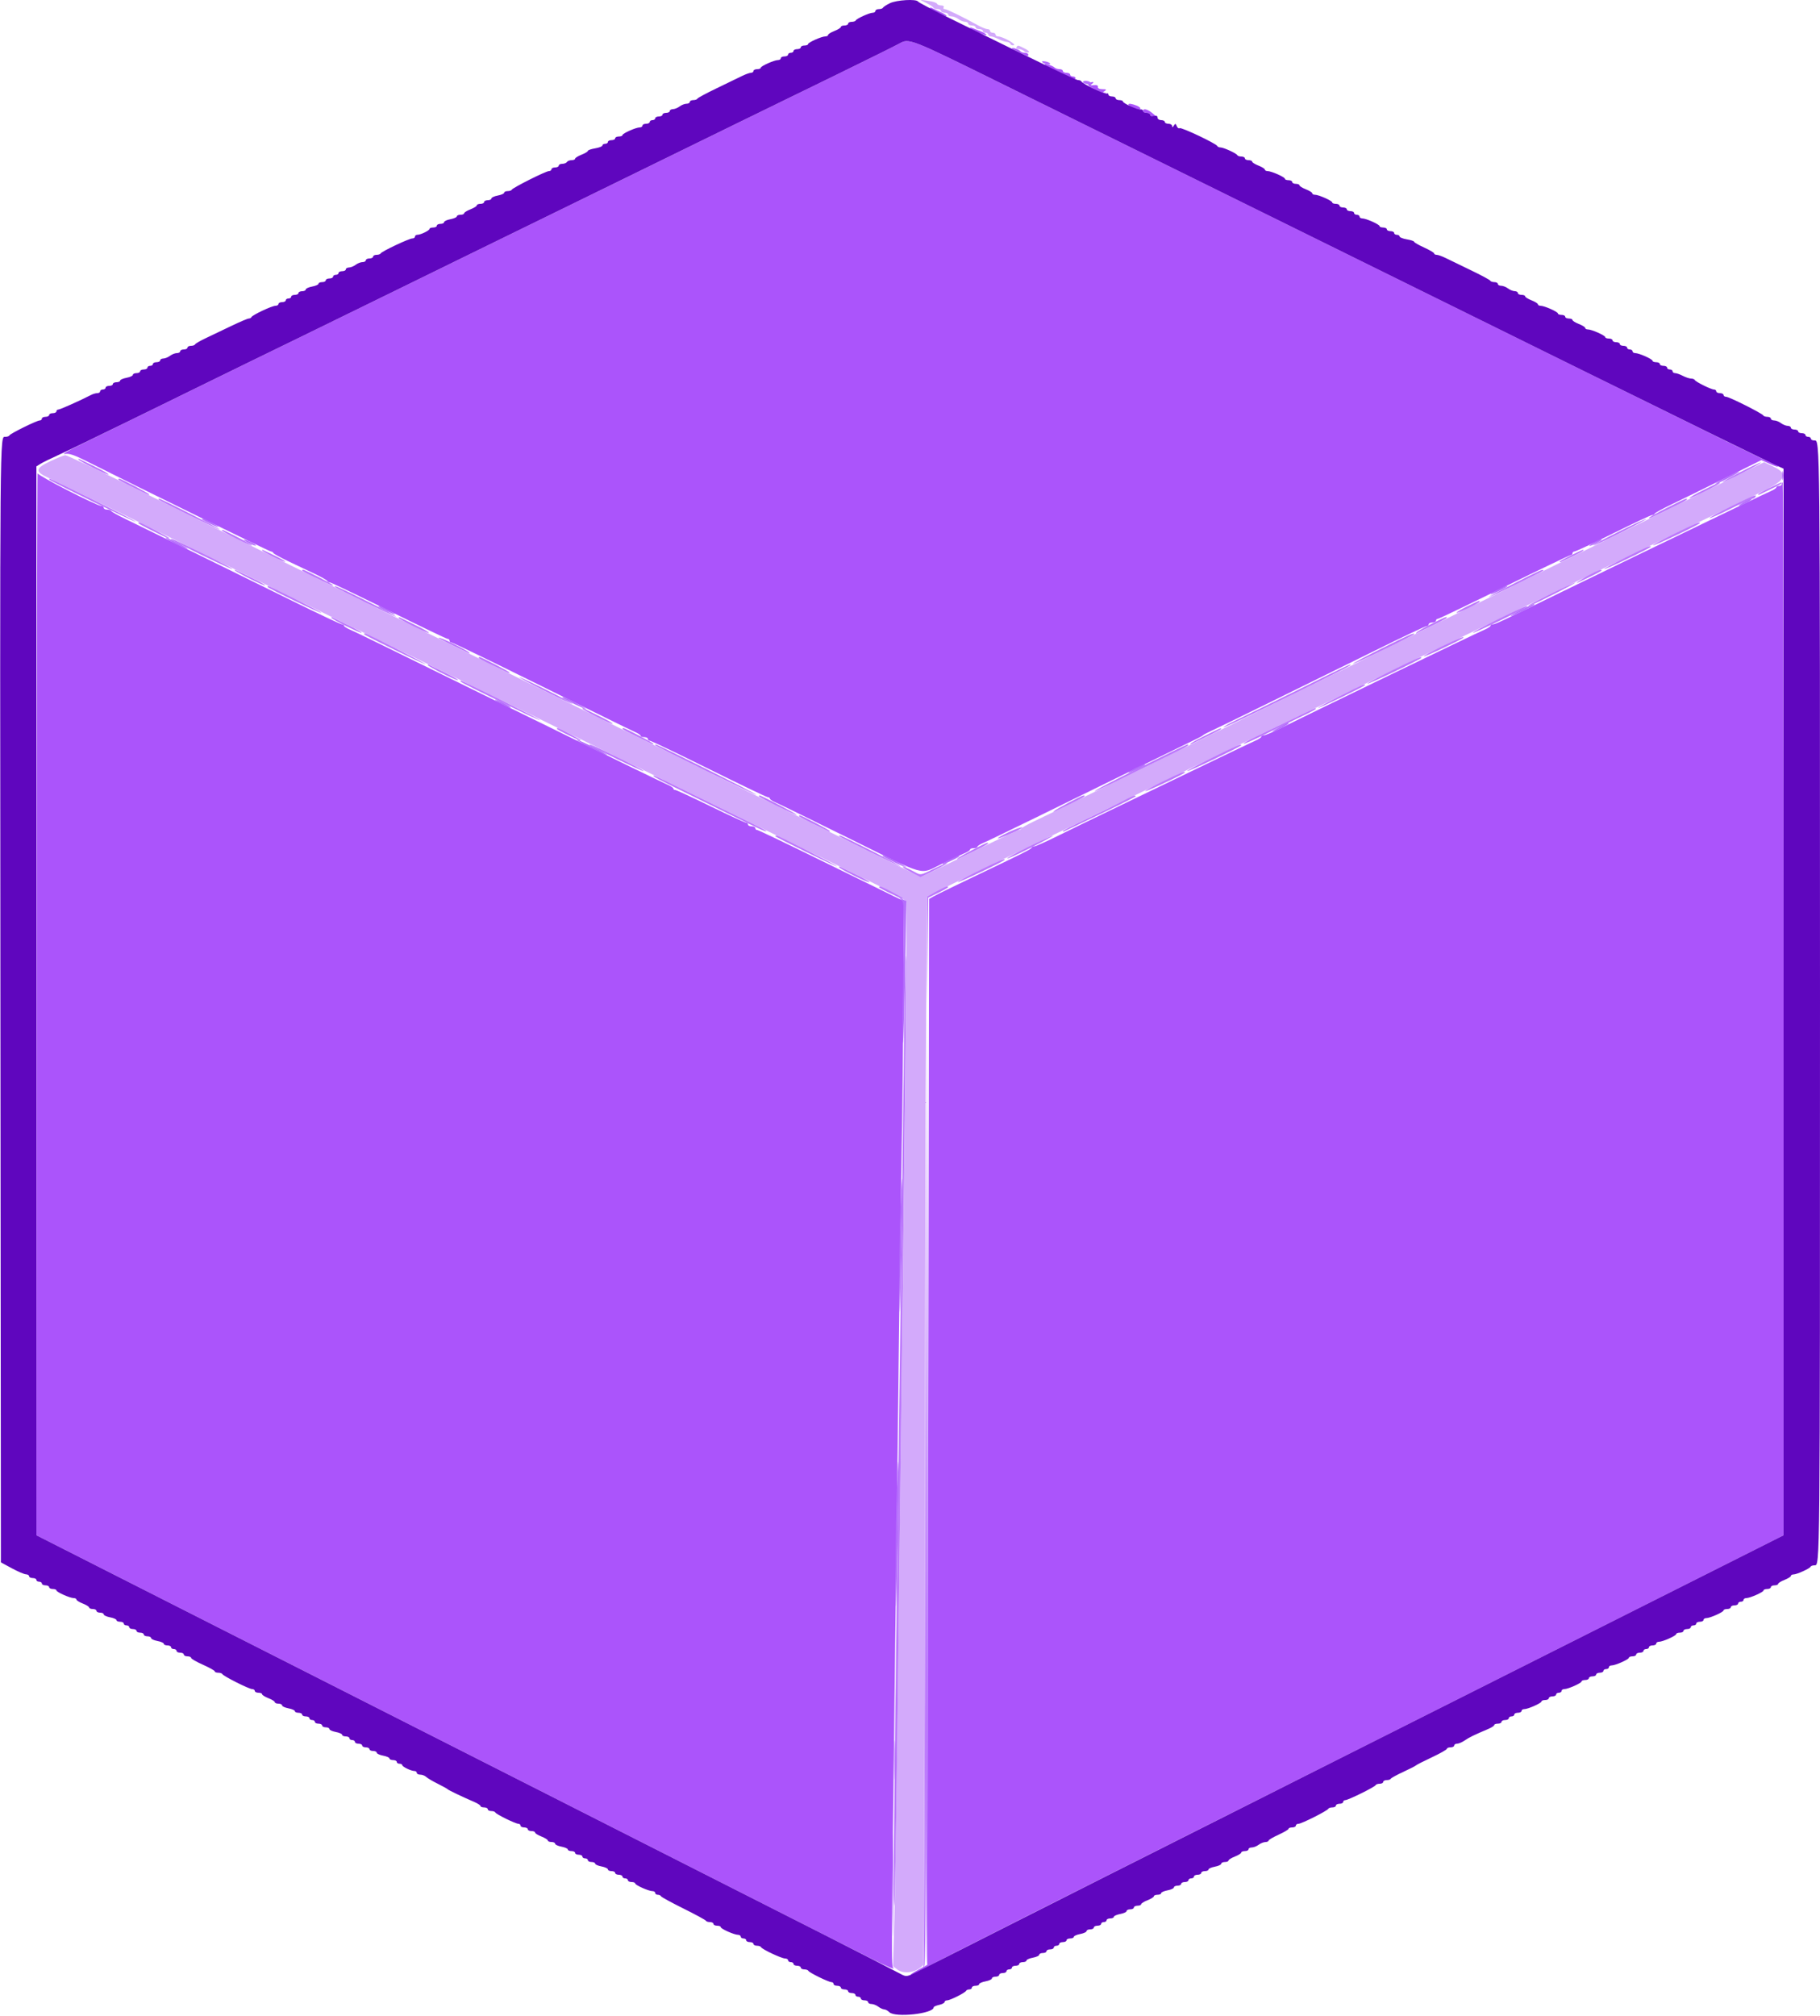 <svg id="svg" version="1.1" xmlns="http://www.w3.org/2000/svg" xmlns:xlink="http://www.w3.org/1999/xlink" width="400" height="442.963" viewBox="0, 0, 400,442.963"><g id="svgg"><path id="path0" d="M204.400 1.758 C 204.400 1.870,205.075 2.271,205.900 2.648 C 206.725 3.026,207.535 3.405,207.700 3.491 C 207.865 3.577,208.000 3.555,208.000 3.442 C 208.000 3.330,207.325 2.929,206.500 2.552 C 205.675 2.174,204.865 1.795,204.700 1.709 C 204.535 1.623,204.400 1.645,204.400 1.758 M213.295 6.207 C 213.786 6.733,216.800 7.983,216.800 7.661 C 216.800 7.496,216.125 7.100,215.300 6.782 C 214.475 6.464,213.620 6.133,213.400 6.047 C 213.180 5.961,213.133 6.033,213.295 6.207 M197.600 9.602 C 196.830 10.033,190.710 13.068,184.000 16.345 C 177.290 19.622,167.930 24.194,163.200 26.504 C 153.300 31.340,139.202 38.244,124.000 45.700 C 118.170 48.560,109.800 52.654,105.400 54.799 C 101.000 56.944,92.000 61.354,85.400 64.599 C 78.800 67.844,70.070 72.115,66.000 74.092 C 58.836 77.570,52.035 80.897,31.000 91.214 C 25.500 93.912,19.200 96.992,17.000 98.059 C 14.800 99.126,13.546 99.895,14.212 99.767 C 15.147 99.588,16.246 99.949,19.012 101.344 C 30.067 106.916,59.232 121.200,59.554 121.200 C 59.763 121.200,59.993 121.344,60.067 121.521 C 60.140 121.697,61.640 122.527,63.400 123.364 C 65.160 124.201,67.770 125.443,69.200 126.123 C 70.630 126.804,71.860 127.504,71.933 127.680 C 72.007 127.856,72.265 128.000,72.508 128.000 C 72.751 128.000,78.578 130.790,85.457 134.200 C 92.336 137.610,98.153 140.400,98.382 140.400 C 98.612 140.400,98.800 140.580,98.800 140.800 C 98.800 141.020,98.998 141.200,99.240 141.200 C 99.482 141.200,108.347 145.494,118.940 150.742 C 129.533 155.990,138.785 160.534,139.500 160.839 C 140.215 161.145,140.800 161.531,140.800 161.698 C 140.800 161.864,141.160 162.000,141.600 162.000 C 142.040 162.000,142.400 162.180,142.400 162.400 C 142.400 162.620,142.605 162.800,142.856 162.800 C 143.106 162.800,148.940 165.590,155.819 169.000 C 162.698 172.410,168.523 175.200,168.763 175.200 C 169.003 175.200,169.200 175.336,169.200 175.502 C 169.200 175.669,169.785 176.056,170.500 176.363 C 171.215 176.670,178.510 180.235,186.711 184.286 C 203.940 192.796,202.038 192.264,206.835 189.926 C 208.906 188.917,211.185 187.847,211.900 187.548 C 212.615 187.249,213.200 186.869,213.200 186.702 C 213.200 186.536,213.560 186.400,214.000 186.400 C 214.440 186.400,214.800 186.264,214.800 186.098 C 214.800 185.931,215.385 185.549,216.100 185.247 C 216.815 184.946,221.990 182.449,227.600 179.699 C 233.210 176.949,243.290 172.008,250.000 168.718 C 256.710 165.429,262.650 162.527,263.200 162.270 C 263.750 162.012,264.290 161.702,264.400 161.580 C 264.510 161.458,265.320 161.030,266.200 160.629 C 268.012 159.803,286.062 150.950,302.234 142.956 C 308.192 140.010,313.277 137.600,313.534 137.600 C 313.790 137.600,314.000 137.420,314.000 137.200 C 314.000 136.980,314.360 136.800,314.800 136.800 C 315.240 136.800,315.600 136.620,315.600 136.400 C 315.600 136.180,315.778 136.000,315.995 136.000 C 316.213 136.000,322.782 132.850,330.594 129.000 C 338.406 125.150,344.979 122.000,345.199 122.000 C 345.420 122.000,345.600 121.820,345.600 121.600 C 345.600 121.380,345.802 121.200,346.049 121.200 C 346.297 121.200,350.127 119.400,354.561 117.200 C 358.995 115.000,362.828 113.200,363.078 113.200 C 363.329 113.200,363.593 113.056,363.667 112.881 C 363.740 112.705,365.420 111.785,367.400 110.835 C 369.380 109.886,374.622 107.311,379.050 105.114 L 387.099 101.118 388.950 101.937 C 389.967 102.387,390.800 102.665,390.800 102.555 C 390.800 102.445,389.945 101.987,388.900 101.537 C 386.947 100.697,379.444 97.018,347.200 81.092 C 316.977 66.165,299.519 57.548,283.800 49.798 C 259.729 37.932,241.839 29.105,220.662 18.646 C 199.765 8.327,199.832 8.353,197.600 9.602 M222.400 10.619 C 222.400 10.698,223.075 11.071,223.900 11.448 C 224.725 11.826,225.535 12.205,225.700 12.291 C 225.865 12.377,226.000 12.257,226.000 12.024 C 226.000 11.791,225.651 11.600,225.224 11.600 C 224.797 11.600,224.349 11.442,224.230 11.248 C 224.014 10.899,222.400 10.344,222.400 10.619 M229.600 14.163 C 229.600 14.282,230.455 14.767,231.500 15.239 C 232.545 15.712,234.075 16.440,234.900 16.857 C 235.725 17.275,236.400 17.433,236.400 17.208 C 236.400 16.984,236.130 16.800,235.800 16.800 C 235.470 16.800,235.200 16.620,235.200 16.400 C 235.200 16.180,234.840 16.000,234.400 16.000 C 233.960 16.000,233.600 15.820,233.600 15.600 C 233.600 15.380,233.276 15.200,232.880 15.200 C 232.484 15.200,231.989 15.040,231.780 14.845 C 231.306 14.402,229.600 13.869,229.600 14.163 M239.264 18.352 C 238.879 18.596,239.325 18.990,240.834 19.742 C 241.993 20.320,243.029 20.704,243.137 20.596 C 243.245 20.488,243.078 20.397,242.767 20.394 C 242.300 20.389,242.306 20.319,242.800 20.000 C 243.268 19.698,243.157 19.611,242.300 19.606 C 241.636 19.602,241.240 19.402,241.300 19.100 C 241.363 18.783,241.033 18.643,240.400 18.718 C 239.609 18.811,239.526 18.750,240.000 18.424 C 240.718 17.931,240.033 17.864,239.264 18.352 M248.000 22.971 C 248.000 23.384,250.414 24.301,250.621 23.967 C 250.746 23.764,250.376 23.419,249.798 23.199 C 248.685 22.776,248.000 22.689,248.000 22.971 M251.200 24.400 C 251.200 24.620,251.560 24.800,252.000 24.800 C 252.440 24.800,252.800 24.980,252.800 25.200 C 252.800 25.420,253.115 25.596,253.500 25.591 C 254.067 25.584,254.010 25.434,253.200 24.800 C 252.112 23.949,251.200 23.766,251.200 24.400 M8.050 220.400 L 8.006 337.400 20.503 343.734 C 76.466 372.097,92.728 380.342,109.000 388.602 C 116.480 392.399,129.080 398.787,137.000 402.799 C 166.241 417.609,185.551 427.400,191.141 430.252 C 194.298 431.862,196.657 432.910,196.383 432.579 C 195.861 431.951,195.852 433.493,196.821 355.400 C 197.029 338.680,197.369 310.870,197.577 293.600 C 197.785 276.330,198.055 257.700,198.175 252.200 C 198.296 246.700,198.464 232.265,198.549 220.123 L 198.702 198.046 196.451 196.962 C 195.213 196.366,188.041 192.846,180.513 189.139 C 172.985 185.433,166.640 182.400,166.413 182.400 C 166.186 182.400,166.000 182.220,166.000 182.000 C 166.000 181.780,165.640 181.600,165.200 181.600 C 164.760 181.600,164.400 181.420,164.400 181.200 C 164.400 180.980,164.211 180.800,163.981 180.800 C 163.750 180.800,160.239 179.180,156.178 177.200 C 152.117 175.220,148.616 173.600,148.398 173.600 C 148.179 173.600,148.000 173.464,148.000 173.298 C 148.000 173.131,147.415 172.744,146.700 172.437 C 145.391 171.875,134.185 166.408,112.400 155.706 C 82.834 141.180,78.119 138.876,76.900 138.357 C 76.185 138.053,75.600 137.669,75.600 137.502 C 75.600 137.336,75.387 137.200,75.127 137.200 C 74.867 137.200,69.962 134.881,64.227 132.047 C 51.915 125.963,32.330 116.351,27.800 114.169 C 26.040 113.321,24.540 112.486,24.467 112.314 C 24.393 112.141,23.988 112.000,23.567 112.000 C 23.145 112.000,22.800 111.820,22.800 111.600 C 22.800 111.380,22.580 111.200,22.311 111.200 C 21.328 111.200,8.416 104.588,8.257 104.003 C 8.167 103.671,8.073 156.050,8.050 220.400 M391.600 106.400 C 391.600 106.620,391.330 106.800,391.000 106.800 C 390.670 106.800,390.400 106.936,390.400 107.102 C 390.400 107.269,389.815 107.660,389.100 107.971 C 387.882 108.502,380.679 111.956,368.600 117.801 C 365.740 119.185,360.880 121.529,357.800 123.009 C 354.720 124.490,348.240 127.635,343.400 130.000 C 329.449 136.815,328.631 137.200,328.101 137.200 C 327.826 137.200,327.600 137.336,327.600 137.502 C 327.600 137.669,327.015 138.058,326.300 138.368 C 323.777 139.463,288.860 156.334,281.876 159.834 C 279.938 160.805,278.093 161.600,277.776 161.600 C 277.459 161.600,277.200 161.736,277.200 161.902 C 277.200 162.069,276.615 162.460,275.900 162.772 C 275.185 163.084,271.090 165.034,266.800 167.106 C 258.626 171.054,254.381 173.099,243.800 178.192 C 240.280 179.886,235.240 182.337,232.600 183.640 C 229.960 184.942,227.590 186.006,227.333 186.004 C 227.077 186.002,226.807 186.136,226.733 186.302 C 226.586 186.636,224.913 187.474,213.800 192.779 C 209.620 194.775,205.750 196.665,205.200 196.979 L 204.200 197.550 204.000 314.673 L 203.800 431.797 201.800 432.889 C 200.700 433.490,199.962 433.986,200.159 433.991 C 200.357 433.996,201.977 433.211,203.759 432.248 C 207.418 430.269,231.417 418.153,295.400 385.982 C 319.600 373.814,351.233 357.906,365.695 350.629 L 391.989 337.400 391.995 221.700 C 391.998 158.065,391.910 106.000,391.800 106.000 C 391.690 106.000,391.600 106.180,391.600 106.400 " stroke="none" fill="#ab54fb" fill-rule="evenodd"></path><path id="path1" d="M195.600 0.697 C 194.830 1.070,194.140 1.516,194.067 1.688 C 193.993 1.859,193.588 2.000,193.167 2.000 C 192.745 2.000,192.400 2.180,192.400 2.400 C 192.400 2.620,192.136 2.800,191.814 2.800 C 191.090 2.800,188.249 4.089,188.067 4.500 C 187.993 4.665,187.588 4.800,187.167 4.800 C 186.745 4.800,186.400 4.980,186.400 5.200 C 186.400 5.420,186.040 5.600,185.600 5.600 C 185.160 5.600,184.800 5.746,184.800 5.925 C 184.800 6.104,184.170 6.498,183.400 6.800 C 182.630 7.102,182.000 7.496,182.000 7.675 C 182.000 7.854,181.731 8.000,181.403 8.000 C 180.569 8.000,177.600 9.323,177.600 9.694 C 177.600 9.862,177.240 10.000,176.800 10.000 C 176.360 10.000,176.000 10.180,176.000 10.400 C 176.000 10.620,175.640 10.800,175.200 10.800 C 174.760 10.800,174.400 10.980,174.400 11.200 C 174.400 11.420,174.130 11.600,173.800 11.600 C 173.470 11.600,173.200 11.780,173.200 12.000 C 173.200 12.220,172.840 12.400,172.400 12.400 C 171.960 12.400,171.600 12.580,171.600 12.800 C 171.600 13.020,171.331 13.200,171.003 13.200 C 170.169 13.200,167.200 14.523,167.200 14.894 C 167.200 15.062,166.840 15.200,166.400 15.200 C 165.960 15.200,165.600 15.380,165.600 15.600 C 165.600 15.820,165.347 16.000,165.038 16.000 C 164.729 16.000,163.784 16.345,162.938 16.766 C 162.092 17.187,159.600 18.396,157.400 19.453 C 155.200 20.509,153.340 21.515,153.267 21.687 C 153.193 21.859,152.788 22.000,152.367 22.000 C 151.945 22.000,151.600 22.180,151.600 22.400 C 151.600 22.620,151.274 22.800,150.876 22.800 C 150.479 22.800,149.804 23.064,149.376 23.387 C 148.949 23.710,148.285 23.980,147.900 23.987 C 147.515 23.994,147.200 24.180,147.200 24.400 C 147.200 24.620,146.840 24.800,146.400 24.800 C 145.960 24.800,145.600 24.980,145.600 25.200 C 145.600 25.420,145.240 25.600,144.800 25.600 C 144.360 25.600,144.000 25.780,144.000 26.000 C 144.000 26.220,143.730 26.400,143.400 26.400 C 143.070 26.400,142.800 26.580,142.800 26.800 C 142.800 27.020,142.440 27.200,142.000 27.200 C 141.560 27.200,141.200 27.380,141.200 27.600 C 141.200 27.820,140.931 28.000,140.603 28.000 C 139.769 28.000,136.800 29.323,136.800 29.694 C 136.800 29.862,136.440 30.000,136.000 30.000 C 135.560 30.000,135.200 30.180,135.200 30.400 C 135.200 30.620,134.840 30.800,134.400 30.800 C 133.960 30.800,133.600 30.980,133.600 31.200 C 133.600 31.420,133.330 31.600,133.000 31.600 C 132.670 31.600,132.400 31.764,132.400 31.965 C 132.400 32.166,131.680 32.451,130.800 32.600 C 129.920 32.749,129.200 33.001,129.200 33.161 C 129.200 33.320,128.570 33.698,127.800 34.000 C 127.030 34.302,126.400 34.696,126.400 34.875 C 126.400 35.054,126.051 35.200,125.624 35.200 C 125.197 35.200,124.736 35.380,124.600 35.600 C 124.464 35.820,124.003 36.000,123.576 36.000 C 123.149 36.000,122.800 36.180,122.800 36.400 C 122.800 36.620,122.440 36.800,122.000 36.800 C 121.560 36.800,121.200 36.980,121.200 37.200 C 121.200 37.420,120.945 37.600,120.634 37.600 C 119.963 37.600,112.660 41.266,112.467 41.700 C 112.393 41.865,111.988 42.000,111.567 42.000 C 111.145 42.000,110.800 42.160,110.800 42.355 C 110.800 42.551,110.170 42.829,109.400 42.974 C 108.630 43.118,108.000 43.408,108.000 43.618 C 108.000 43.828,107.640 44.000,107.200 44.000 C 106.760 44.000,106.400 44.180,106.400 44.400 C 106.400 44.620,106.040 44.800,105.600 44.800 C 105.160 44.800,104.800 44.946,104.800 45.125 C 104.800 45.304,104.170 45.698,103.400 46.000 C 102.630 46.302,102.000 46.696,102.000 46.875 C 102.000 47.054,101.640 47.200,101.200 47.200 C 100.760 47.200,100.400 47.360,100.400 47.555 C 100.400 47.751,99.770 48.029,99.000 48.174 C 98.230 48.318,97.600 48.608,97.600 48.818 C 97.600 49.028,97.240 49.200,96.800 49.200 C 96.360 49.200,96.000 49.380,96.000 49.600 C 96.000 49.820,95.640 50.000,95.200 50.000 C 94.760 50.000,94.399 50.135,94.397 50.300 C 94.393 50.659,92.456 51.600,91.720 51.600 C 91.434 51.600,91.200 51.780,91.200 52.000 C 91.200 52.220,90.940 52.400,90.621 52.400 C 89.906 52.400,83.850 55.266,83.667 55.691 C 83.593 55.861,83.188 56.000,82.767 56.000 C 82.345 56.000,82.000 56.180,82.000 56.400 C 82.000 56.620,81.640 56.800,81.200 56.800 C 80.760 56.800,80.400 56.980,80.400 57.200 C 80.400 57.420,80.074 57.600,79.676 57.600 C 79.279 57.600,78.604 57.864,78.176 58.187 C 77.749 58.510,77.085 58.780,76.700 58.787 C 76.315 58.794,76.000 58.980,76.000 59.200 C 76.000 59.420,75.640 59.600,75.200 59.600 C 74.760 59.600,74.400 59.780,74.400 60.000 C 74.400 60.220,74.130 60.400,73.800 60.400 C 73.470 60.400,73.200 60.580,73.200 60.800 C 73.200 61.020,72.840 61.200,72.400 61.200 C 71.960 61.200,71.600 61.380,71.600 61.600 C 71.600 61.820,71.240 62.000,70.800 62.000 C 70.360 62.000,70.000 62.160,70.000 62.355 C 70.000 62.551,69.370 62.829,68.600 62.974 C 67.830 63.118,67.200 63.408,67.200 63.618 C 67.200 63.828,66.840 64.000,66.400 64.000 C 65.960 64.000,65.600 64.180,65.600 64.400 C 65.600 64.620,65.240 64.800,64.800 64.800 C 64.360 64.800,64.000 64.980,64.000 65.200 C 64.000 65.420,63.730 65.600,63.400 65.600 C 63.070 65.600,62.800 65.780,62.800 66.000 C 62.800 66.220,62.440 66.400,62.000 66.400 C 61.560 66.400,61.200 66.580,61.200 66.800 C 61.200 67.020,60.903 67.200,60.540 67.200 C 59.763 67.200,55.461 69.228,55.267 69.685 C 55.193 69.858,54.930 70.000,54.681 70.000 C 54.432 70.000,52.692 70.740,50.814 71.644 C 48.936 72.548,46.410 73.756,45.200 74.329 C 43.990 74.902,42.940 75.512,42.867 75.685 C 42.793 75.858,42.388 76.000,41.967 76.000 C 41.545 76.000,41.200 76.180,41.200 76.400 C 41.200 76.620,40.840 76.800,40.400 76.800 C 39.960 76.800,39.600 76.980,39.600 77.200 C 39.600 77.420,39.274 77.600,38.876 77.600 C 38.479 77.600,37.804 77.864,37.376 78.187 C 36.949 78.510,36.285 78.780,35.900 78.787 C 35.515 78.794,35.200 78.980,35.200 79.200 C 35.200 79.420,34.840 79.600,34.400 79.600 C 33.960 79.600,33.600 79.780,33.600 80.000 C 33.600 80.220,33.330 80.400,33.000 80.400 C 32.670 80.400,32.400 80.580,32.400 80.800 C 32.400 81.020,32.040 81.200,31.600 81.200 C 31.160 81.200,30.800 81.380,30.800 81.600 C 30.800 81.820,30.440 82.000,30.000 82.000 C 29.560 82.000,29.200 82.172,29.200 82.382 C 29.200 82.592,28.570 82.882,27.800 83.026 C 27.030 83.171,26.400 83.449,26.400 83.645 C 26.400 83.840,26.040 84.000,25.600 84.000 C 25.160 84.000,24.800 84.180,24.800 84.400 C 24.800 84.620,24.440 84.800,24.000 84.800 C 23.560 84.800,23.200 84.980,23.200 85.200 C 23.200 85.420,22.930 85.600,22.600 85.600 C 22.270 85.600,22.000 85.780,22.000 86.000 C 22.000 86.220,21.728 86.400,21.395 86.400 C 21.062 86.400,20.477 86.561,20.095 86.758 C 17.642 88.021,13.217 90.000,12.844 90.000 C 12.600 90.000,12.400 90.180,12.400 90.400 C 12.400 90.620,12.040 90.800,11.600 90.800 C 11.160 90.800,10.800 90.980,10.800 91.200 C 10.800 91.420,10.440 91.600,10.000 91.600 C 9.560 91.600,9.200 91.780,9.200 92.000 C 9.200 92.220,8.988 92.400,8.730 92.400 C 8.096 92.400,2.235 95.291,2.067 95.686 C 1.993 95.859,1.592 96.000,1.174 96.000 C -0.051 96.000,-0.023 92.717,0.091 220.575 L 0.200 343.350 2.600 344.649 C 3.920 345.364,5.315 345.960,5.700 345.974 C 6.085 345.988,6.400 346.180,6.400 346.400 C 6.400 346.620,6.760 346.800,7.200 346.800 C 7.640 346.800,8.000 346.980,8.000 347.200 C 8.000 347.420,8.270 347.600,8.600 347.600 C 8.930 347.600,9.200 347.780,9.200 348.000 C 9.200 348.220,9.560 348.400,10.000 348.400 C 10.440 348.400,10.800 348.580,10.800 348.800 C 10.800 349.020,11.160 349.200,11.600 349.200 C 12.040 349.200,12.400 349.338,12.400 349.506 C 12.400 349.877,15.369 351.200,16.203 351.200 C 16.531 351.200,16.800 351.346,16.800 351.525 C 16.800 351.704,17.430 352.098,18.200 352.400 C 18.970 352.702,19.600 353.096,19.600 353.275 C 19.600 353.454,19.960 353.600,20.400 353.600 C 20.840 353.600,21.200 353.780,21.200 354.000 C 21.200 354.220,21.560 354.400,22.000 354.400 C 22.440 354.400,22.800 354.572,22.800 354.782 C 22.800 354.992,23.430 355.282,24.200 355.426 C 24.970 355.571,25.600 355.849,25.600 356.045 C 25.600 356.240,25.960 356.400,26.400 356.400 C 26.840 356.400,27.200 356.580,27.200 356.800 C 27.200 357.020,27.470 357.200,27.800 357.200 C 28.130 357.200,28.400 357.380,28.400 357.600 C 28.400 357.820,28.760 358.000,29.200 358.000 C 29.640 358.000,30.000 358.180,30.000 358.400 C 30.000 358.620,30.360 358.800,30.800 358.800 C 31.240 358.800,31.600 358.980,31.600 359.200 C 31.600 359.420,31.960 359.600,32.400 359.600 C 32.840 359.600,33.200 359.772,33.200 359.982 C 33.200 360.192,33.830 360.482,34.600 360.626 C 35.370 360.771,36.000 361.049,36.000 361.245 C 36.000 361.440,36.360 361.600,36.800 361.600 C 37.240 361.600,37.600 361.780,37.600 362.000 C 37.600 362.220,37.870 362.400,38.200 362.400 C 38.530 362.400,38.800 362.580,38.800 362.800 C 38.800 363.020,39.160 363.200,39.600 363.200 C 40.040 363.200,40.400 363.380,40.400 363.600 C 40.400 363.820,40.760 364.000,41.200 364.000 C 41.640 364.000,42.000 364.154,42.000 364.343 C 42.000 364.531,43.170 365.206,44.599 365.843 C 46.029 366.479,47.199 367.135,47.199 367.300 C 47.200 367.465,47.545 367.600,47.967 367.600 C 48.388 367.600,48.793 367.735,48.867 367.900 C 49.063 368.341,54.740 371.200,55.420 371.200 C 55.739 371.200,56.000 371.380,56.000 371.600 C 56.000 371.820,56.360 372.000,56.800 372.000 C 57.240 372.000,57.600 372.146,57.600 372.325 C 57.600 372.504,58.230 372.898,59.000 373.200 C 59.770 373.502,60.400 373.896,60.400 374.075 C 60.400 374.254,60.760 374.400,61.200 374.400 C 61.640 374.400,62.000 374.572,62.000 374.782 C 62.000 374.992,62.630 375.282,63.400 375.426 C 64.170 375.571,64.800 375.849,64.800 376.045 C 64.800 376.240,65.160 376.400,65.600 376.400 C 66.040 376.400,66.400 376.580,66.400 376.800 C 66.400 377.020,66.760 377.200,67.200 377.200 C 67.640 377.200,68.000 377.380,68.000 377.600 C 68.000 377.820,68.270 378.000,68.600 378.000 C 68.930 378.000,69.200 378.180,69.200 378.400 C 69.200 378.620,69.560 378.800,70.000 378.800 C 70.440 378.800,70.800 378.980,70.800 379.200 C 70.800 379.420,71.160 379.600,71.600 379.600 C 72.040 379.600,72.400 379.772,72.400 379.982 C 72.400 380.192,73.030 380.482,73.800 380.626 C 74.570 380.771,75.200 381.049,75.200 381.245 C 75.200 381.440,75.560 381.600,76.000 381.600 C 76.440 381.600,76.800 381.780,76.800 382.000 C 76.800 382.220,77.070 382.400,77.400 382.400 C 77.730 382.400,78.000 382.580,78.000 382.800 C 78.000 383.020,78.360 383.200,78.800 383.200 C 79.240 383.200,79.600 383.380,79.600 383.600 C 79.600 383.820,79.960 384.000,80.400 384.000 C 80.840 384.000,81.200 384.180,81.200 384.400 C 81.200 384.620,81.560 384.800,82.000 384.800 C 82.440 384.800,82.800 384.972,82.800 385.182 C 82.800 385.392,83.430 385.682,84.200 385.826 C 84.970 385.971,85.600 386.249,85.600 386.445 C 85.600 386.640,85.960 386.800,86.400 386.800 C 86.840 386.800,87.200 386.980,87.200 387.200 C 87.200 387.420,87.470 387.600,87.800 387.600 C 88.130 387.600,88.401 387.735,88.403 387.900 C 88.407 388.259,90.344 389.200,91.080 389.200 C 91.366 389.200,91.600 389.380,91.600 389.600 C 91.600 389.820,91.947 390.000,92.371 390.000 C 92.796 390.000,93.381 390.226,93.671 390.502 C 93.962 390.779,95.100 391.451,96.200 391.997 C 97.300 392.543,98.290 393.091,98.400 393.215 C 98.591 393.430,101.520 394.828,104.300 396.032 C 105.015 396.342,105.600 396.731,105.600 396.898 C 105.600 397.064,105.960 397.200,106.400 397.200 C 106.840 397.200,107.200 397.380,107.200 397.600 C 107.200 397.820,107.545 398.000,107.967 398.000 C 108.388 398.000,108.793 398.142,108.867 398.315 C 109.032 398.705,113.309 400.800,113.940 400.800 C 114.193 400.800,114.400 400.980,114.400 401.200 C 114.400 401.420,114.760 401.600,115.200 401.600 C 115.640 401.600,116.000 401.780,116.000 402.000 C 116.000 402.220,116.360 402.400,116.800 402.400 C 117.240 402.400,117.600 402.546,117.600 402.725 C 117.600 402.904,118.230 403.298,119.000 403.600 C 119.770 403.902,120.400 404.296,120.400 404.475 C 120.400 404.654,120.760 404.800,121.200 404.800 C 121.640 404.800,122.000 404.972,122.000 405.182 C 122.000 405.392,122.630 405.682,123.400 405.826 C 124.170 405.971,124.800 406.249,124.800 406.445 C 124.800 406.640,125.160 406.800,125.600 406.800 C 126.040 406.800,126.400 406.980,126.400 407.200 C 126.400 407.420,126.760 407.600,127.200 407.600 C 127.640 407.600,128.000 407.780,128.000 408.000 C 128.000 408.220,128.270 408.400,128.600 408.400 C 128.930 408.400,129.200 408.580,129.200 408.800 C 129.200 409.020,129.560 409.200,130.000 409.200 C 130.440 409.200,130.800 409.360,130.800 409.555 C 130.800 409.751,131.430 410.029,132.200 410.174 C 132.970 410.318,133.600 410.608,133.600 410.818 C 133.600 411.028,133.960 411.200,134.400 411.200 C 134.840 411.200,135.200 411.380,135.200 411.600 C 135.200 411.820,135.560 412.000,136.000 412.000 C 136.440 412.000,136.800 412.180,136.800 412.400 C 136.800 412.620,137.070 412.800,137.400 412.800 C 137.730 412.800,138.000 412.980,138.000 413.200 C 138.000 413.420,138.360 413.600,138.800 413.600 C 139.240 413.600,139.600 413.738,139.600 413.906 C 139.600 414.277,142.569 415.600,143.403 415.600 C 143.731 415.600,144.000 415.780,144.000 416.000 C 144.000 416.220,144.255 416.400,144.567 416.400 C 144.878 416.400,145.193 416.544,145.267 416.719 C 145.340 416.895,147.560 418.110,150.200 419.419 C 152.840 420.729,155.060 421.935,155.133 422.100 C 155.207 422.265,155.612 422.400,156.033 422.400 C 156.455 422.400,156.800 422.580,156.800 422.800 C 156.800 423.020,157.160 423.200,157.600 423.200 C 158.040 423.200,158.400 423.338,158.400 423.506 C 158.400 423.877,161.369 425.200,162.203 425.200 C 162.531 425.200,162.800 425.380,162.800 425.600 C 162.800 425.820,163.070 426.000,163.400 426.000 C 163.730 426.000,164.000 426.180,164.000 426.400 C 164.000 426.620,164.360 426.800,164.800 426.800 C 165.240 426.800,165.600 426.980,165.600 427.200 C 165.600 427.420,165.945 427.600,166.367 427.600 C 166.788 427.600,167.193 427.742,167.267 427.915 C 167.461 428.372,171.763 430.400,172.540 430.400 C 172.903 430.400,173.200 430.580,173.200 430.800 C 173.200 431.020,173.470 431.200,173.800 431.200 C 174.130 431.200,174.400 431.380,174.400 431.600 C 174.400 431.820,174.760 432.000,175.200 432.000 C 175.640 432.000,176.000 432.180,176.000 432.400 C 176.000 432.620,176.345 432.800,176.767 432.800 C 177.188 432.800,177.593 432.942,177.667 433.115 C 177.832 433.505,182.109 435.600,182.740 435.600 C 182.993 435.600,183.200 435.780,183.200 436.000 C 183.200 436.220,183.560 436.400,184.000 436.400 C 184.440 436.400,184.800 436.580,184.800 436.800 C 184.800 437.020,185.160 437.200,185.600 437.200 C 186.040 437.200,186.400 437.380,186.400 437.600 C 186.400 437.820,186.760 438.000,187.200 438.000 C 187.640 438.000,188.000 438.180,188.000 438.400 C 188.000 438.620,188.270 438.800,188.600 438.800 C 188.930 438.800,189.200 438.980,189.200 439.200 C 189.200 439.420,189.560 439.600,190.000 439.600 C 190.440 439.600,190.800 439.780,190.800 440.000 C 190.800 440.220,191.126 440.400,191.524 440.400 C 191.921 440.400,192.596 440.664,193.024 440.987 C 193.451 441.310,194.038 441.580,194.329 441.587 C 194.619 441.594,195.127 441.870,195.457 442.200 C 196.716 443.459,205.200 442.534,205.200 441.137 C 205.200 440.987,205.740 440.745,206.400 440.600 C 207.060 440.455,207.600 440.171,207.600 439.968 C 207.600 439.766,207.853 439.600,208.162 439.600 C 208.828 439.600,212.141 437.932,212.333 437.500 C 212.407 437.335,212.722 437.200,213.033 437.200 C 213.345 437.200,213.600 437.020,213.600 436.800 C 213.600 436.580,213.960 436.400,214.400 436.400 C 214.840 436.400,215.200 436.240,215.200 436.045 C 215.200 435.849,215.830 435.571,216.600 435.426 C 217.370 435.282,218.000 434.992,218.000 434.782 C 218.000 434.572,218.360 434.400,218.800 434.400 C 219.240 434.400,219.600 434.220,219.600 434.000 C 219.600 433.780,219.960 433.600,220.400 433.600 C 220.840 433.600,221.200 433.420,221.200 433.200 C 221.200 432.980,221.470 432.800,221.800 432.800 C 222.130 432.800,222.400 432.620,222.400 432.400 C 222.400 432.180,222.760 432.000,223.200 432.000 C 223.640 432.000,224.000 431.820,224.000 431.600 C 224.000 431.380,224.360 431.200,224.800 431.200 C 225.240 431.200,225.600 431.040,225.600 430.845 C 225.600 430.649,226.230 430.371,227.000 430.226 C 227.770 430.082,228.400 429.792,228.400 429.582 C 228.400 429.372,228.760 429.200,229.200 429.200 C 229.640 429.200,230.000 429.020,230.000 428.800 C 230.000 428.580,230.360 428.400,230.800 428.400 C 231.240 428.400,231.600 428.220,231.600 428.000 C 231.600 427.780,231.870 427.600,232.200 427.600 C 232.530 427.600,232.800 427.420,232.800 427.200 C 232.800 426.980,233.160 426.800,233.600 426.800 C 234.040 426.800,234.400 426.620,234.400 426.400 C 234.400 426.180,234.760 426.000,235.200 426.000 C 235.640 426.000,236.000 425.840,236.000 425.645 C 236.000 425.449,236.630 425.171,237.400 425.026 C 238.170 424.882,238.800 424.592,238.800 424.382 C 238.800 424.172,239.160 424.000,239.600 424.000 C 240.040 424.000,240.400 423.820,240.400 423.600 C 240.400 423.380,240.760 423.200,241.200 423.200 C 241.640 423.200,242.000 423.020,242.000 422.800 C 242.000 422.580,242.270 422.400,242.600 422.400 C 242.930 422.400,243.200 422.220,243.200 422.000 C 243.200 421.780,243.560 421.600,244.000 421.600 C 244.440 421.600,244.800 421.440,244.800 421.245 C 244.800 421.049,245.430 420.771,246.200 420.626 C 246.970 420.482,247.600 420.192,247.600 419.982 C 247.600 419.772,247.960 419.600,248.400 419.600 C 248.840 419.600,249.200 419.420,249.200 419.200 C 249.200 418.980,249.560 418.800,250.000 418.800 C 250.440 418.800,250.800 418.654,250.800 418.475 C 250.800 418.296,251.430 417.902,252.200 417.600 C 252.970 417.298,253.600 416.904,253.600 416.725 C 253.600 416.546,253.960 416.400,254.400 416.400 C 254.840 416.400,255.200 416.240,255.200 416.045 C 255.200 415.849,255.830 415.571,256.600 415.426 C 257.370 415.282,258.000 414.992,258.000 414.782 C 258.000 414.572,258.360 414.400,258.800 414.400 C 259.240 414.400,259.600 414.220,259.600 414.000 C 259.600 413.780,259.960 413.600,260.400 413.600 C 260.840 413.600,261.200 413.420,261.200 413.200 C 261.200 412.980,261.470 412.800,261.800 412.800 C 262.130 412.800,262.400 412.620,262.400 412.400 C 262.400 412.180,262.760 412.000,263.200 412.000 C 263.640 412.000,264.000 411.820,264.000 411.600 C 264.000 411.380,264.360 411.200,264.800 411.200 C 265.240 411.200,265.600 411.040,265.600 410.845 C 265.600 410.649,266.230 410.371,267.000 410.226 C 267.770 410.082,268.400 409.792,268.400 409.582 C 268.400 409.372,268.760 409.200,269.200 409.200 C 269.640 409.200,270.000 409.054,270.000 408.875 C 270.000 408.696,270.630 408.302,271.400 408.000 C 272.170 407.698,272.800 407.304,272.800 407.125 C 272.800 406.946,273.160 406.800,273.600 406.800 C 274.040 406.800,274.400 406.620,274.400 406.400 C 274.400 406.180,274.726 406.000,275.124 406.000 C 275.521 406.000,276.196 405.736,276.624 405.413 C 277.051 405.090,277.715 404.820,278.100 404.813 C 278.485 404.806,278.801 404.665,278.801 404.500 C 278.802 404.335,279.792 403.750,281.000 403.200 C 282.208 402.650,283.198 402.065,283.199 401.900 C 283.199 401.735,283.560 401.600,284.000 401.600 C 284.440 401.600,284.800 401.420,284.800 401.200 C 284.800 400.980,285.061 400.800,285.380 400.800 C 286.060 400.800,291.737 397.941,291.933 397.500 C 292.007 397.335,292.412 397.200,292.833 397.200 C 293.255 397.200,293.600 397.020,293.600 396.800 C 293.600 396.580,293.960 396.400,294.400 396.400 C 294.840 396.400,295.200 396.220,295.200 396.000 C 295.200 395.780,295.412 395.600,295.670 395.600 C 296.304 395.600,302.165 392.709,302.333 392.314 C 302.407 392.141,302.812 392.000,303.233 392.000 C 303.655 392.000,304.000 391.820,304.000 391.600 C 304.000 391.380,304.345 391.200,304.767 391.200 C 305.188 391.200,305.593 391.065,305.667 390.900 C 305.740 390.735,306.970 390.060,308.400 389.400 C 309.830 388.740,311.090 388.096,311.200 387.970 C 311.310 387.843,312.885 387.041,314.700 386.188 C 316.515 385.334,318.000 384.492,318.000 384.318 C 318.000 384.143,318.360 384.000,318.800 384.000 C 319.240 384.000,319.600 383.820,319.600 383.600 C 319.600 383.380,319.887 383.200,320.238 383.200 C 320.589 383.200,321.354 382.872,321.938 382.471 C 322.935 381.787,323.961 381.287,327.100 379.956 C 327.815 379.653,328.400 379.269,328.400 379.102 C 328.400 378.936,328.760 378.800,329.200 378.800 C 329.640 378.800,330.000 378.620,330.000 378.400 C 330.000 378.180,330.360 378.000,330.800 378.000 C 331.240 378.000,331.600 377.820,331.600 377.600 C 331.600 377.380,331.870 377.200,332.200 377.200 C 332.530 377.200,332.800 377.020,332.800 376.800 C 332.800 376.580,333.160 376.400,333.600 376.400 C 334.040 376.400,334.400 376.220,334.400 376.000 C 334.400 375.780,334.669 375.600,334.997 375.600 C 335.831 375.600,338.800 374.277,338.800 373.906 C 338.800 373.738,339.160 373.600,339.600 373.600 C 340.040 373.600,340.400 373.420,340.400 373.200 C 340.400 372.980,340.760 372.800,341.200 372.800 C 341.640 372.800,342.000 372.620,342.000 372.400 C 342.000 372.180,342.270 372.000,342.600 372.000 C 342.930 372.000,343.200 371.820,343.200 371.600 C 343.200 371.380,343.469 371.200,343.797 371.200 C 344.631 371.200,347.600 369.877,347.600 369.506 C 347.600 369.338,347.960 369.200,348.400 369.200 C 348.840 369.200,349.200 369.020,349.200 368.800 C 349.200 368.580,349.560 368.400,350.000 368.400 C 350.440 368.400,350.800 368.220,350.800 368.000 C 350.800 367.780,351.160 367.600,351.600 367.600 C 352.040 367.600,352.400 367.420,352.400 367.200 C 352.400 366.980,352.670 366.800,353.000 366.800 C 353.330 366.800,353.600 366.620,353.600 366.400 C 353.600 366.180,353.869 366.000,354.197 366.000 C 355.031 366.000,358.000 364.677,358.000 364.306 C 358.000 364.138,358.360 364.000,358.800 364.000 C 359.240 364.000,359.600 363.820,359.600 363.600 C 359.600 363.380,359.960 363.200,360.400 363.200 C 360.840 363.200,361.200 363.020,361.200 362.800 C 361.200 362.580,361.470 362.400,361.800 362.400 C 362.130 362.400,362.400 362.220,362.400 362.000 C 362.400 361.780,362.760 361.600,363.200 361.600 C 363.640 361.600,364.000 361.420,364.000 361.200 C 364.000 360.980,364.269 360.800,364.597 360.800 C 365.431 360.800,368.400 359.477,368.400 359.106 C 368.400 358.938,368.760 358.800,369.200 358.800 C 369.640 358.800,370.000 358.620,370.000 358.400 C 370.000 358.180,370.360 358.000,370.800 358.000 C 371.240 358.000,371.600 357.820,371.600 357.600 C 371.600 357.380,371.870 357.200,372.200 357.200 C 372.530 357.200,372.800 357.020,372.800 356.800 C 372.800 356.580,373.160 356.400,373.600 356.400 C 374.040 356.400,374.400 356.220,374.400 356.000 C 374.400 355.780,374.669 355.600,374.997 355.600 C 375.831 355.600,378.800 354.277,378.800 353.906 C 378.800 353.738,379.160 353.600,379.600 353.600 C 380.040 353.600,380.400 353.420,380.400 353.200 C 380.400 352.980,380.760 352.800,381.200 352.800 C 381.640 352.800,382.000 352.620,382.000 352.400 C 382.000 352.180,382.270 352.000,382.600 352.000 C 382.930 352.000,383.200 351.820,383.200 351.600 C 383.200 351.380,383.469 351.200,383.797 351.200 C 384.631 351.200,387.600 349.877,387.600 349.506 C 387.600 349.338,387.960 349.200,388.400 349.200 C 388.840 349.200,389.200 349.020,389.200 348.800 C 389.200 348.580,389.560 348.400,390.000 348.400 C 390.440 348.400,390.800 348.254,390.800 348.075 C 390.800 347.896,391.430 347.502,392.200 347.200 C 392.970 346.898,393.600 346.504,393.600 346.325 C 393.600 346.146,393.864 346.000,394.186 346.000 C 394.910 346.000,397.751 344.711,397.933 344.300 C 398.007 344.135,398.392 344.000,398.791 344.000 C 400.018 344.000,400.000 345.865,400.000 220.400 C 400.000 94.436,400.024 96.800,398.757 96.800 C 398.341 96.800,398.000 96.620,398.000 96.400 C 398.000 96.180,397.730 96.000,397.400 96.000 C 397.070 96.000,396.800 95.820,396.800 95.600 C 396.800 95.380,396.440 95.200,396.000 95.200 C 395.560 95.200,395.200 95.020,395.200 94.800 C 395.200 94.580,394.840 94.400,394.400 94.400 C 393.960 94.400,393.600 94.220,393.600 94.000 C 393.600 93.780,393.285 93.594,392.900 93.587 C 392.515 93.580,391.851 93.310,391.424 92.987 C 390.996 92.664,390.321 92.400,389.924 92.400 C 389.526 92.400,389.200 92.220,389.200 92.000 C 389.200 91.780,388.855 91.600,388.433 91.600 C 388.012 91.600,387.607 91.465,387.533 91.300 C 387.340 90.866,380.037 87.200,379.366 87.200 C 379.055 87.200,378.800 87.020,378.800 86.800 C 378.800 86.580,378.440 86.400,378.000 86.400 C 377.560 86.400,377.200 86.220,377.200 86.000 C 377.200 85.780,376.975 85.600,376.700 85.601 C 376.070 85.603,372.646 83.903,372.467 83.500 C 372.393 83.335,372.033 83.199,371.667 83.198 C 371.300 83.196,370.484 82.926,369.854 82.598 C 369.224 82.269,368.459 82.000,368.154 82.000 C 367.849 82.000,367.600 81.820,367.600 81.600 C 367.600 81.380,367.330 81.200,367.000 81.200 C 366.670 81.200,366.400 81.020,366.400 80.800 C 366.400 80.580,366.040 80.400,365.600 80.400 C 365.160 80.400,364.800 80.220,364.800 80.000 C 364.800 79.780,364.440 79.600,364.000 79.600 C 363.560 79.600,363.200 79.462,363.200 79.294 C 363.200 78.923,360.231 77.600,359.397 77.600 C 359.069 77.600,358.800 77.420,358.800 77.200 C 358.800 76.980,358.530 76.800,358.200 76.800 C 357.870 76.800,357.600 76.620,357.600 76.400 C 357.600 76.180,357.240 76.000,356.800 76.000 C 356.360 76.000,356.000 75.820,356.000 75.600 C 356.000 75.380,355.640 75.200,355.200 75.200 C 354.760 75.200,354.400 75.020,354.400 74.800 C 354.400 74.580,354.040 74.400,353.600 74.400 C 353.160 74.400,352.800 74.262,352.800 74.094 C 352.800 73.723,349.831 72.400,348.997 72.400 C 348.669 72.400,348.400 72.254,348.400 72.075 C 348.400 71.896,347.770 71.502,347.000 71.200 C 346.230 70.898,345.600 70.504,345.600 70.325 C 345.600 70.146,345.240 70.000,344.800 70.000 C 344.360 70.000,344.000 69.820,344.000 69.600 C 344.000 69.380,343.640 69.200,343.200 69.200 C 342.760 69.200,342.400 69.062,342.400 68.894 C 342.400 68.523,339.431 67.200,338.597 67.200 C 338.269 67.200,338.000 67.054,338.000 66.875 C 338.000 66.696,337.370 66.302,336.600 66.000 C 335.830 65.698,335.200 65.304,335.200 65.125 C 335.200 64.946,334.840 64.800,334.400 64.800 C 333.960 64.800,333.600 64.620,333.600 64.400 C 333.600 64.180,333.285 63.994,332.900 63.987 C 332.515 63.980,331.851 63.710,331.424 63.387 C 330.996 63.064,330.321 62.800,329.924 62.800 C 329.526 62.800,329.200 62.620,329.200 62.400 C 329.200 62.180,328.855 62.000,328.433 62.000 C 328.012 62.000,327.607 61.859,327.533 61.687 C 327.460 61.515,325.600 60.509,323.400 59.453 C 321.200 58.396,318.708 57.187,317.862 56.766 C 317.016 56.345,316.071 56.000,315.762 56.000 C 315.453 56.000,315.199 55.865,315.199 55.700 C 315.198 55.535,314.208 54.950,313.000 54.400 C 311.792 53.850,310.802 53.281,310.801 53.135 C 310.801 52.989,310.080 52.749,309.200 52.600 C 308.320 52.451,307.600 52.166,307.600 51.965 C 307.600 51.764,307.330 51.600,307.000 51.600 C 306.670 51.600,306.400 51.420,306.400 51.200 C 306.400 50.980,306.040 50.800,305.600 50.800 C 305.160 50.800,304.800 50.620,304.800 50.400 C 304.800 50.180,304.440 50.000,304.000 50.000 C 303.560 50.000,303.200 49.862,303.200 49.694 C 303.200 49.323,300.231 48.000,299.397 48.000 C 299.069 48.000,298.800 47.820,298.800 47.600 C 298.800 47.380,298.530 47.200,298.200 47.200 C 297.870 47.200,297.600 47.020,297.600 46.800 C 297.600 46.580,297.240 46.400,296.800 46.400 C 296.360 46.400,296.000 46.220,296.000 46.000 C 296.000 45.780,295.640 45.600,295.200 45.600 C 294.760 45.600,294.400 45.420,294.400 45.200 C 294.400 44.980,294.040 44.800,293.600 44.800 C 293.160 44.800,292.800 44.662,292.800 44.494 C 292.800 44.123,289.831 42.800,288.997 42.800 C 288.669 42.800,288.400 42.654,288.400 42.475 C 288.400 42.296,287.770 41.902,287.000 41.600 C 286.230 41.298,285.600 40.904,285.600 40.725 C 285.600 40.546,285.240 40.400,284.800 40.400 C 284.360 40.400,284.000 40.220,284.000 40.000 C 284.000 39.780,283.640 39.600,283.200 39.600 C 282.760 39.600,282.400 39.462,282.400 39.294 C 282.400 38.923,279.431 37.600,278.597 37.600 C 278.269 37.600,278.000 37.454,278.000 37.275 C 278.000 37.096,277.370 36.702,276.600 36.400 C 275.830 36.098,275.200 35.704,275.200 35.525 C 275.200 35.346,274.840 35.200,274.400 35.200 C 273.960 35.200,273.600 35.020,273.600 34.800 C 273.600 34.580,273.255 34.400,272.833 34.400 C 272.412 34.400,272.007 34.265,271.933 34.100 C 271.755 33.699,268.918 32.400,268.220 32.400 C 267.916 32.400,267.607 32.259,267.533 32.087 C 267.305 31.551,259.646 27.924,259.255 28.166 C 259.051 28.292,258.765 28.086,258.620 27.709 C 258.395 27.121,258.304 27.107,257.985 27.611 C 257.733 28.010,257.610 28.038,257.606 27.700 C 257.603 27.425,257.240 27.200,256.800 27.200 C 256.360 27.200,256.000 27.020,256.000 26.800 C 256.000 26.580,255.640 26.400,255.200 26.400 C 254.760 26.400,254.400 26.147,254.400 25.837 C 254.400 25.472,254.120 25.348,253.600 25.484 C 253.153 25.601,252.800 25.496,252.800 25.247 C 252.800 25.001,252.440 24.800,252.000 24.800 C 251.560 24.800,251.200 24.612,251.200 24.382 C 251.200 24.153,250.975 24.005,250.700 24.054 C 250.057 24.168,246.800 22.708,246.800 22.306 C 246.800 22.138,246.440 22.000,246.000 22.000 C 245.560 22.000,245.200 21.820,245.200 21.600 C 245.200 21.380,244.840 21.200,244.400 21.200 C 243.960 21.200,243.600 21.009,243.600 20.776 C 243.600 20.543,243.441 20.451,243.246 20.571 C 242.875 20.801,237.897 18.418,237.667 17.900 C 237.593 17.735,237.273 17.600,236.954 17.600 C 236.442 17.600,230.287 14.634,208.084 3.688 C 204.721 2.029,201.875 0.521,201.761 0.336 C 201.390 -0.263,197.057 -0.010,195.600 0.697 M220.662 18.646 C 241.839 29.105,259.729 37.932,283.800 49.798 C 300.049 57.809,318.734 67.032,347.200 81.093 C 368.219 91.476,387.274 100.819,390.094 102.124 L 391.988 103.000 391.988 220.200 L 391.988 337.400 364.494 351.233 C 349.372 358.842,318.100 374.570,295.000 386.185 C 261.265 403.148,222.782 422.564,201.934 433.140 C 199.417 434.417,199.204 434.459,198.134 433.897 C 192.185 430.772,181.679 425.428,137.000 402.799 C 129.080 398.787,116.480 392.399,109.000 388.602 C 92.728 380.342,76.466 372.097,20.503 343.734 L 8.006 337.400 8.003 219.946 L 8.000 102.492 8.900 101.929 C 9.395 101.619,11.150 100.756,12.800 100.011 C 14.450 99.266,21.560 95.833,28.600 92.383 C 54.137 79.867,58.726 77.623,66.000 74.091 C 70.070 72.115,78.800 67.844,85.400 64.599 C 92.000 61.354,101.000 56.944,105.400 54.799 C 109.800 52.654,118.170 48.560,124.000 45.700 C 139.202 38.244,153.300 31.340,163.200 26.504 C 167.930 24.194,177.290 19.622,184.000 16.345 C 190.710 13.068,196.830 10.033,197.600 9.602 C 199.832 8.353,199.765 8.327,220.662 18.646 " stroke="none" fill="#5f06be" fill-rule="evenodd"></path><path id="path2" d="M203.600 0.660 C 204.370 1.053,205.060 1.516,205.133 1.688 C 205.207 1.859,205.612 2.000,206.033 2.000 C 206.455 2.000,206.800 2.180,206.800 2.400 C 206.800 2.620,207.160 2.800,207.600 2.800 C 208.040 2.800,208.400 2.980,208.400 3.200 C 208.400 3.420,208.726 3.600,209.124 3.600 C 209.521 3.600,210.196 3.864,210.624 4.187 C 211.051 4.510,211.715 4.780,212.100 4.787 C 212.485 4.794,212.800 4.980,212.800 5.200 C 212.800 5.420,213.160 5.600,213.600 5.600 C 214.040 5.600,214.400 5.780,214.400 6.000 C 214.400 6.220,214.760 6.400,215.200 6.400 C 215.640 6.400,216.000 6.580,216.000 6.800 C 216.000 7.020,216.270 7.200,216.600 7.200 C 216.930 7.200,217.200 7.380,217.200 7.600 C 217.200 7.820,217.449 8.000,217.754 8.000 C 218.059 8.000,218.824 8.269,219.454 8.598 C 220.084 8.926,220.900 9.196,221.267 9.198 C 221.633 9.199,222.002 9.407,222.087 9.660 C 222.171 9.913,222.501 10.031,222.820 9.922 C 223.426 9.716,220.307 8.000,219.325 8.000 C 219.036 8.000,218.800 7.820,218.800 7.600 C 218.800 7.380,218.530 7.200,218.200 7.200 C 217.870 7.200,217.600 7.020,217.600 6.800 C 217.600 6.580,217.335 6.400,217.012 6.400 C 216.689 6.400,215.744 6.017,214.912 5.550 C 211.882 3.846,208.095 2.000,207.630 2.000 C 207.367 2.000,207.264 1.820,207.400 1.600 C 207.536 1.380,207.292 1.200,206.857 1.200 C 206.422 1.200,206.007 1.028,205.933 0.819 C 205.860 0.609,204.990 0.327,204.000 0.191 L 202.200 -0.055 203.600 0.660 M223.400 10.400 C 223.264 10.620,223.487 10.800,223.896 10.800 C 224.305 10.800,224.840 11.000,225.085 11.245 C 225.330 11.490,225.764 11.612,226.050 11.517 C 226.345 11.418,225.989 11.053,225.224 10.672 C 223.638 9.881,223.714 9.892,223.400 10.400 M11.105 101.332 C 7.739 102.916,7.622 103.617,10.500 104.947 C 12.407 105.828,21.620 110.348,53.000 125.799 C 70.330 134.332,87.899 142.959,97.800 147.798 C 102.860 150.271,113.030 155.265,120.400 158.895 C 127.770 162.526,138.300 167.705,143.800 170.404 C 149.300 173.102,159.380 178.052,166.200 181.403 C 173.020 184.753,183.235 189.772,188.900 192.555 C 196.399 196.239,199.203 197.803,199.211 198.307 C 199.292 203.255,199.092 228.423,198.776 253.200 C 198.166 301.060,197.646 343.096,197.226 378.600 C 197.015 396.420,196.714 415.747,196.556 421.549 L 196.271 432.099 197.235 432.841 C 198.697 433.964,201.709 433.410,202.894 431.800 C 203.055 431.580,203.216 390.180,203.251 339.800 C 203.286 289.420,203.423 236.680,203.557 222.600 L 203.800 197.000 209.443 194.200 C 212.546 192.660,217.496 190.242,220.443 188.827 C 229.525 184.465,241.028 178.893,249.400 174.799 C 253.800 172.648,259.830 169.719,262.800 168.291 C 265.770 166.862,271.260 164.210,275.000 162.398 C 278.740 160.586,283.960 158.069,286.600 156.805 C 289.240 155.540,295.630 152.435,300.800 149.905 C 305.970 147.374,312.180 144.358,314.600 143.203 C 317.020 142.047,322.060 139.615,325.800 137.798 C 329.540 135.981,334.850 133.413,337.600 132.092 C 340.350 130.771,346.380 127.849,351.000 125.599 C 361.335 120.567,372.617 115.105,387.300 108.028 C 392.625 105.461,393.180 104.153,389.650 102.485 L 387.713 101.570 371.957 109.331 C 336.134 126.975,329.131 130.426,315.000 137.400 C 306.860 141.416,295.070 147.225,288.800 150.306 C 282.530 153.388,270.560 159.281,262.200 163.401 C 246.796 170.992,231.376 178.537,227.000 180.625 C 225.680 181.255,224.540 181.912,224.467 182.085 C 224.393 182.258,224.170 182.400,223.970 182.400 C 223.770 182.400,219.870 184.222,215.303 186.449 C 210.736 188.676,205.962 191.003,204.692 191.619 L 202.385 192.739 196.892 190.018 C 193.872 188.522,184.290 183.787,175.600 179.497 C 166.910 175.207,150.080 166.884,138.200 161.001 C 126.320 155.117,109.345 146.720,100.478 142.341 C 91.610 137.961,75.050 129.773,63.678 124.144 C 52.305 118.516,36.675 110.781,28.945 106.956 C 21.215 103.130,14.645 100.015,14.345 100.032 C 14.045 100.050,12.587 100.635,11.105 101.332 " stroke="none" fill="#d3aafb" fill-rule="evenodd"></path><path id="path3" d="M17.200 100.940 C 17.200 101.245,23.655 104.478,23.858 104.276 C 23.960 104.174,22.638 103.409,20.921 102.576 C 19.205 101.743,17.665 100.992,17.500 100.907 C 17.335 100.822,17.200 100.837,17.200 100.940 M382.400 103.800 C 380.090 104.987,378.380 105.959,378.600 105.959 C 378.820 105.959,380.890 104.987,383.200 103.800 C 385.510 102.613,387.220 101.641,387.000 101.641 C 386.780 101.641,384.710 102.613,382.400 103.800 M10.902 105.436 C 11.345 105.878,29.711 114.822,29.864 114.669 C 30.014 114.519,11.350 105.200,10.899 105.200 C 10.771 105.200,10.773 105.306,10.902 105.436 M26.000 105.365 C 26.000 105.456,27.395 106.207,29.100 107.035 C 30.805 107.862,32.335 108.608,32.500 108.693 C 32.665 108.778,32.800 108.763,32.800 108.660 C 32.800 108.460,26.601 105.200,26.223 105.200 C 26.100 105.200,26.000 105.274,26.000 105.365 M374.475 107.649 C 372.646 108.547,371.231 109.365,371.332 109.465 C 371.517 109.650,378.000 106.426,378.000 106.149 C 378.000 105.918,377.998 105.918,374.475 107.649 M388.900 107.233 C 387.525 107.900,386.400 108.536,386.400 108.646 C 386.400 108.757,386.535 108.777,386.700 108.692 C 386.865 108.607,388.035 108.043,389.300 107.439 C 390.565 106.835,391.600 106.264,391.600 106.171 C 391.600 105.922,391.619 105.914,388.900 107.233 M380.475 111.271 C 377.766 112.598,375.627 113.761,375.723 113.856 C 375.818 113.952,377.894 113.033,380.335 111.815 C 382.776 110.597,384.949 109.600,385.163 109.600 C 385.377 109.600,385.664 109.420,385.800 109.200 C 386.217 108.525,385.574 108.775,380.475 111.271 M34.862 109.795 C 35.197 110.130,48.009 116.401,48.313 116.379 C 48.686 116.351,35.516 109.649,35.033 109.621 C 34.832 109.610,34.755 109.688,34.862 109.795 M366.300 111.624 C 364.155 112.715,362.400 113.702,362.400 113.818 C 362.400 113.934,362.715 113.868,363.100 113.672 C 363.485 113.476,365.375 112.557,367.300 111.631 C 370.482 110.100,371.335 109.564,370.500 109.620 C 370.335 109.632,368.445 110.533,366.300 111.624 M355.690 116.880 C 352.550 118.438,350.056 119.789,350.147 119.881 C 350.239 119.973,352.989 118.697,356.257 117.045 C 359.526 115.393,362.020 114.043,361.800 114.044 C 361.580 114.045,358.831 115.321,355.690 116.880 M30.400 114.965 C 30.400 115.056,31.795 115.807,33.500 116.635 C 35.205 117.462,36.735 118.208,36.900 118.293 C 37.065 118.378,37.200 118.369,37.200 118.274 C 37.200 118.091,30.952 114.800,30.604 114.800 C 30.492 114.800,30.400 114.874,30.400 114.965 M368.071 117.263 C 365.360 118.590,363.219 119.752,363.313 119.846 C 363.494 120.028,373.600 115.224,373.600 114.957 C 373.600 114.614,372.810 114.944,368.071 117.263 M48.800 116.572 C 48.800 116.863,55.240 120.094,55.434 119.900 C 55.551 119.783,52.343 118.059,49.100 116.497 C 48.935 116.418,48.800 116.451,48.800 116.572 M37.633 118.564 C 38.098 119.020,50.915 125.219,51.071 125.062 C 51.172 124.962,48.263 123.422,44.609 121.640 C 38.622 118.721,37.119 118.058,37.633 118.564 M357.303 122.495 C 354.610 123.839,352.469 125.003,352.547 125.080 C 352.714 125.247,362.800 120.417,362.800 120.170 C 362.800 119.809,362.043 120.129,357.303 122.495 M57.600 120.930 C 57.600 121.212,62.493 123.641,62.681 123.453 C 62.774 123.359,61.804 122.784,60.525 122.173 C 59.246 121.562,58.065 120.993,57.900 120.908 C 57.735 120.823,57.600 120.833,57.600 120.930 M345.300 122.033 C 343.925 122.700,342.800 123.336,342.800 123.446 C 342.800 123.557,342.935 123.577,343.100 123.492 C 343.265 123.407,344.435 122.843,345.700 122.239 C 346.965 121.635,348.000 121.064,348.000 120.971 C 348.000 120.722,348.019 120.714,345.300 122.033 M51.657 125.359 C 52.082 125.835,58.102 128.831,58.279 128.654 C 58.369 128.564,57.038 127.809,55.321 126.976 C 53.605 126.143,52.020 125.374,51.800 125.267 C 51.580 125.159,51.515 125.201,51.657 125.359 M66.400 125.380 C 66.400 125.478,67.615 126.133,69.100 126.834 C 70.585 127.535,72.115 128.270,72.500 128.468 C 72.885 128.666,73.200 128.734,73.200 128.619 C 73.200 128.411,67.010 125.200,66.609 125.200 C 66.494 125.200,66.400 125.281,66.400 125.380 M332.800 128.200 C 329.610 129.827,327.118 131.167,327.262 131.179 C 327.623 131.208,339.200 125.569,339.200 125.364 C 339.200 124.993,338.342 125.374,332.800 128.200 M349.331 126.333 C 347.661 127.194,345.558 128.638,347.000 127.933 C 347.220 127.825,348.435 127.243,349.700 126.639 C 350.965 126.035,352.000 125.464,352.000 125.371 C 352.000 125.049,351.398 125.266,349.331 126.333 M341.095 130.367 C 336.839 132.456,334.709 133.670,336.520 132.975 C 338.031 132.395,346.575 128.053,346.200 128.056 C 345.980 128.057,343.683 129.097,341.095 130.367 M58.800 128.972 C 58.800 129.222,70.480 134.853,70.649 134.685 C 70.782 134.552,59.382 128.800,58.985 128.800 C 58.883 128.800,58.800 128.878,58.800 128.972 M73.653 128.987 C 74.044 129.378,86.899 135.635,87.034 135.500 C 87.112 135.422,84.212 133.882,80.590 132.079 C 74.641 129.117,73.094 128.427,73.653 128.987 M322.470 133.247 C 321.079 133.922,320.026 134.559,320.130 134.663 C 320.339 134.872,325.200 132.505,325.200 132.194 C 325.200 131.918,325.253 131.898,322.470 133.247 M329.273 136.068 C 326.124 137.614,323.629 138.962,323.730 139.063 C 323.887 139.221,335.103 133.821,335.567 133.364 C 336.126 132.814,334.326 133.587,329.273 136.068 M72.800 135.743 C 72.800 136.031,79.283 139.250,79.476 139.058 C 79.568 138.966,78.238 138.209,76.521 137.376 C 74.805 136.543,73.265 135.792,73.100 135.707 C 72.935 135.622,72.800 135.638,72.800 135.743 M87.600 135.772 C 87.600 136.091,94.049 139.284,94.263 139.071 C 94.362 138.972,93.038 138.209,91.321 137.376 C 89.605 136.543,88.065 135.792,87.900 135.707 C 87.735 135.622,87.600 135.651,87.600 135.772 M314.531 137.140 C 312.953 137.945,311.513 138.767,311.331 138.966 C 311.149 139.165,311.180 139.241,311.400 139.133 C 311.620 139.026,313.195 138.262,314.900 137.435 C 317.698 136.077,318.550 135.531,317.700 135.638 C 317.535 135.659,316.109 136.335,314.531 137.140 M80.000 139.368 C 80.000 139.577,93.164 146.008,93.533 145.979 C 93.854 145.953,80.730 139.251,80.300 139.221 C 80.135 139.210,80.000 139.276,80.000 139.368 M303.697 142.490 C 300.121 144.271,297.261 145.795,297.343 145.876 C 297.508 146.041,310.800 139.600,310.800 139.355 C 310.800 139.004,309.909 139.397,303.697 142.490 M96.400 140.165 C 96.400 140.256,97.795 141.007,99.500 141.835 C 101.205 142.662,102.780 143.426,103.000 143.533 C 103.220 143.641,103.285 143.599,103.143 143.441 C 102.575 142.805,96.400 139.805,96.400 140.165 M316.871 142.065 C 314.599 143.170,312.820 144.154,312.917 144.251 C 313.080 144.413,321.085 140.648,321.535 140.198 C 322.075 139.659,320.621 140.240,316.871 142.065 M105.200 144.580 C 105.200 144.678,106.415 145.333,107.900 146.034 C 109.385 146.735,110.915 147.470,111.300 147.668 C 111.685 147.866,112.000 147.934,112.000 147.819 C 112.000 147.611,105.810 144.400,105.409 144.400 C 105.294 144.400,105.200 144.481,105.200 144.580 M306.073 147.268 C 302.924 148.814,300.423 150.156,300.516 150.249 C 300.700 150.433,312.400 144.835,312.400 144.564 C 312.400 144.212,311.607 144.551,306.073 147.268 M94.000 146.140 C 94.000 146.445,100.455 149.678,100.658 149.476 C 100.760 149.374,99.438 148.609,97.721 147.776 C 96.005 146.943,94.465 146.192,94.300 146.107 C 94.135 146.022,94.000 146.037,94.000 146.140 M285.600 151.443 C 279.550 154.433,273.280 157.507,271.667 158.274 C 270.054 159.040,268.813 159.746,268.910 159.843 C 269.105 160.039,296.800 146.476,296.800 146.185 C 296.800 145.897,297.188 145.715,285.600 151.443 M119.743 151.845 C 123.011 153.497,125.755 154.779,125.840 154.694 C 126.016 154.517,114.573 148.789,114.107 148.821 C 113.938 148.833,116.474 150.193,119.743 151.845 M101.289 149.822 C 101.727 150.260,118.514 158.419,118.666 158.268 C 118.817 158.116,101.753 149.600,101.297 149.600 C 101.171 149.600,101.167 149.700,101.289 149.822 M294.400 153.014 C 291.650 154.409,289.519 155.562,289.665 155.576 C 290.031 155.609,300.000 150.781,300.000 150.570 C 300.000 150.223,299.287 150.534,294.400 153.014 M128.000 155.726 C 128.000 156.014,134.472 159.261,134.664 159.069 C 134.762 158.971,133.438 158.209,131.721 157.376 C 130.005 156.543,128.465 155.792,128.300 155.707 C 128.135 155.622,128.000 155.631,128.000 155.726 M284.000 158.044 C 281.250 159.381,277.680 161.104,276.067 161.871 C 274.454 162.639,273.215 163.349,273.315 163.448 C 273.414 163.547,275.814 162.478,278.648 161.072 C 281.481 159.666,285.015 157.940,286.500 157.237 C 287.985 156.534,289.200 155.878,289.200 155.780 C 289.200 155.509,289.342 155.447,284.000 158.044 M122.400 160.171 C 122.400 160.264,123.435 160.835,124.700 161.439 C 125.965 162.043,127.135 162.607,127.300 162.692 C 127.465 162.777,127.600 162.767,127.600 162.670 C 127.600 162.496,122.893 160.000,122.566 160.000 C 122.474 160.000,122.400 160.077,122.400 160.171 M136.800 160.165 C 136.800 160.256,138.195 161.007,139.900 161.835 C 141.605 162.662,143.135 163.408,143.300 163.493 C 143.465 163.578,143.600 163.563,143.600 163.460 C 143.600 163.260,137.401 160.000,137.023 160.000 C 136.900 160.000,136.800 160.074,136.800 160.165 M265.095 161.545 C 263.387 162.388,261.857 163.223,261.695 163.403 C 261.533 163.582,261.580 163.641,261.800 163.533 C 262.020 163.426,263.595 162.662,265.300 161.835 C 267.005 161.007,268.400 160.256,268.400 160.165 C 268.400 159.914,268.411 159.909,265.095 161.545 M129.633 163.760 C 130.111 164.220,141.306 169.627,141.460 169.473 C 141.560 169.373,139.005 168.011,135.783 166.446 C 130.481 163.870,129.138 163.284,129.633 163.760 M144.063 163.797 C 144.497 164.230,166.113 174.820,166.261 174.672 C 166.416 174.517,144.562 163.600,144.098 163.600 C 143.971 163.600,143.955 163.689,144.063 163.797 M250.493 168.690 C 244.935 171.457,240.455 173.788,240.538 173.871 C 240.621 173.954,243.549 172.603,247.045 170.869 C 250.540 169.134,255.155 166.869,257.300 165.834 C 260.807 164.143,261.789 163.542,260.900 163.630 C 260.735 163.646,256.052 165.923,250.493 168.690 M266.479 166.476 C 263.332 168.024,260.833 169.366,260.925 169.458 C 261.111 169.644,272.800 164.047,272.800 163.772 C 272.800 163.414,272.049 163.736,266.479 166.476 M255.678 171.676 C 253.411 172.784,251.630 173.764,251.720 173.853 C 251.900 174.033,260.400 170.028,260.400 169.764 C 260.400 169.428,259.701 169.711,255.678 171.676 M143.600 170.569 C 143.600 170.662,145.715 171.771,148.300 173.035 C 150.885 174.298,156.152 176.886,160.004 178.786 C 167.256 182.363,168.400 182.885,168.400 182.616 C 168.400 182.529,166.105 181.338,163.300 179.970 C 160.495 178.602,154.970 175.889,151.021 173.941 C 143.649 170.305,143.600 170.282,143.600 170.569 M166.800 174.979 C 166.800 175.235,174.910 179.224,175.081 179.052 C 175.206 178.927,167.309 174.800,166.943 174.800 C 166.864 174.800,166.800 174.881,166.800 174.979 M234.852 176.401 C 233.231 177.260,231.791 178.090,231.652 178.245 C 231.513 178.401,231.580 178.441,231.800 178.333 C 232.020 178.226,233.595 177.462,235.300 176.635 C 238.142 175.256,238.895 174.768,238.100 174.820 C 237.935 174.830,236.473 175.542,234.852 176.401 M246.182 176.333 C 244.632 177.140,241.167 178.845,238.482 180.123 C 235.797 181.400,233.600 182.536,233.600 182.646 C 233.600 182.757,233.735 182.776,233.900 182.689 C 234.065 182.602,235.550 181.891,237.200 181.111 C 244.771 177.529,249.600 175.140,249.600 174.977 C 249.600 174.632,248.969 174.883,246.182 176.333 M175.600 179.365 C 175.600 179.456,176.995 180.207,178.700 181.035 C 180.405 181.862,181.935 182.608,182.100 182.693 C 182.265 182.778,182.400 182.763,182.400 182.660 C 182.400 182.460,176.201 179.200,175.823 179.200 C 175.700 179.200,175.600 179.274,175.600 179.365 M221.665 182.882 C 220.270 183.531,219.214 184.147,219.317 184.250 C 219.460 184.394,223.388 182.726,224.367 182.106 C 225.383 181.462,223.639 181.963,221.665 182.882 M170.400 183.759 C 170.400 183.960,183.585 190.407,183.938 190.379 C 184.255 190.353,171.126 183.651,170.700 183.621 C 170.535 183.610,170.400 183.672,170.400 183.759 M184.433 183.764 C 184.767 184.092,197.607 190.399,197.900 190.379 C 198.283 190.352,185.125 183.649,184.633 183.621 C 184.432 183.610,184.342 183.674,184.433 183.764 M226.075 186.071 C 223.366 187.398,221.232 188.565,221.332 188.666 C 221.433 188.766,223.829 187.677,226.658 186.245 C 229.486 184.813,231.620 183.646,231.400 183.651 C 231.180 183.656,228.784 184.745,226.075 186.071 M213.660 186.806 C 212.043 187.653,210.603 188.477,210.460 188.637 C 210.317 188.797,210.380 188.841,210.600 188.733 C 210.820 188.626,212.395 187.862,214.100 187.035 C 216.910 185.671,217.735 185.141,216.900 185.233 C 216.735 185.251,215.277 185.959,213.660 186.806 M215.275 191.271 C 212.566 192.598,210.425 193.758,210.517 193.850 C 210.696 194.029,220.800 189.221,220.800 188.957 C 220.800 188.621,220.031 188.943,215.275 191.271 M205.075 191.004 C 202.367 192.351,202.343 192.354,201.075 191.652 C 200.374 191.263,199.485 190.828,199.100 190.685 C 197.776 190.193,198.403 190.718,200.366 191.744 L 202.332 192.772 205.466 191.211 C 207.190 190.353,208.420 189.650,208.200 189.650 C 207.980 189.649,206.574 190.259,205.075 191.004 M184.400 190.572 C 184.400 190.891,190.849 194.084,191.063 193.871 C 191.162 193.772,189.838 193.009,188.121 192.176 C 186.405 191.343,184.865 190.592,184.700 190.507 C 184.535 190.422,184.400 190.451,184.400 190.572 M193.200 194.971 C 193.200 195.064,194.235 195.635,195.500 196.239 C 196.765 196.843,197.935 197.407,198.100 197.492 C 198.265 197.577,198.400 197.549,198.400 197.429 C 198.400 197.214,193.820 194.800,193.411 194.800 C 193.295 194.800,193.200 194.877,193.200 194.971 M205.800 195.911 L 203.800 197.003 203.791 208.801 L 203.782 220.600 203.897 208.944 L 204.012 197.288 206.206 196.215 C 208.248 195.215,208.826 194.787,208.100 194.809 C 207.935 194.814,206.900 195.310,205.800 195.911 M198.698 229.400 C 198.535 241.060,198.219 264.910,197.994 282.400 C 197.770 299.890,197.412 327.070,197.198 342.800 C 196.529 392.060,196.294 419.008,196.537 418.781 C 196.666 418.661,196.970 401.741,197.212 381.181 C 197.794 331.874,198.232 295.564,198.797 249.800 C 199.052 229.120,199.201 211.300,199.127 210.200 C 199.053 209.100,198.860 217.740,198.698 229.400 M203.299 336.667 C 203.245 388.624,203.096 431.464,202.970 431.867 C 202.764 432.523,202.785 432.530,203.171 431.934 C 203.476 431.462,203.572 403.777,203.500 336.734 L 203.398 242.200 203.299 336.667 " stroke="none" fill="#bc77fc" fill-rule="evenodd"></path><path id="path4" d="M229.006 13.610 C 229.272 14.040,230.800 14.380,230.800 14.009 C 230.800 13.835,230.355 13.608,229.812 13.504 C 229.269 13.401,228.906 13.448,229.006 13.610 M238.000 18.039 C 238.000 18.186,238.434 18.390,238.963 18.491 C 239.574 18.608,239.864 18.510,239.754 18.223 C 239.570 17.746,238.000 17.581,238.000 18.039 M391.701 104.600 C 391.705 105.480,391.787 105.793,391.883 105.295 C 391.979 104.798,391.975 104.078,391.875 103.695 C 391.775 103.313,391.696 103.720,391.701 104.600 M379.200 105.000 C 377.770 105.749,376.780 106.361,377.000 106.361 C 377.220 106.361,378.570 105.749,380.000 105.000 C 381.430 104.251,382.420 103.639,382.200 103.639 C 381.980 103.639,380.630 104.251,379.200 105.000 M383.200 110.400 C 382.430 110.822,381.980 111.166,382.200 111.166 C 382.420 111.166,383.230 110.822,384.000 110.400 C 384.770 109.978,385.220 109.634,385.000 109.634 C 384.780 109.634,383.970 109.978,383.200 110.400 M44.433 114.151 C 44.842 114.521,48.000 115.995,48.000 115.816 C 48.000 115.589,44.981 114.000,44.549 114.000 C 44.394 114.000,44.342 114.068,44.433 114.151 M36.400 118.188 C 36.400 118.298,37.480 118.934,38.800 119.600 C 40.120 120.266,41.200 120.722,41.200 120.612 C 41.200 120.502,40.120 119.866,38.800 119.200 C 37.480 118.534,36.400 118.078,36.400 118.188 M53.600 118.596 C 53.600 118.870,56.049 120.084,56.232 119.901 C 56.319 119.814,55.762 119.444,54.995 119.078 C 54.228 118.712,53.600 118.495,53.600 118.596 M350.400 119.200 C 349.630 119.622,349.144 119.974,349.320 119.983 C 349.744 120.005,352.000 118.832,352.000 118.590 C 352.000 118.328,351.977 118.337,350.400 119.200 M329.100 129.627 C 328.275 130.063,327.600 130.508,327.600 130.618 C 327.600 130.796,330.759 129.319,331.167 128.951 C 331.627 128.534,330.425 128.928,329.100 129.627 M334.300 134.026 C 333.035 134.679,332.000 135.303,332.000 135.412 C 332.000 135.591,336.760 133.325,337.167 132.953 C 337.690 132.473,336.298 132.994,334.300 134.026 M83.233 133.351 C 83.642 133.721,86.800 135.195,86.800 135.016 C 86.800 134.789,83.781 133.200,83.349 133.200 C 83.194 133.200,83.142 133.268,83.233 133.351 M123.633 153.353 C 124.041 153.726,128.800 155.991,128.800 155.812 C 128.800 155.587,124.179 153.200,123.745 153.200 C 123.592 153.200,123.542 153.269,123.633 153.353 M108.800 153.797 C 108.800 154.068,112.049 155.684,112.230 155.503 C 112.314 155.419,111.576 154.959,110.591 154.481 C 109.606 154.002,108.800 153.694,108.800 153.797 M281.200 159.800 C 280.210 160.330,279.542 160.772,279.716 160.782 C 280.141 160.806,283.200 159.234,283.200 158.992 C 283.200 158.727,283.217 158.720,281.200 159.800 M126.800 162.598 C 126.800 162.865,133.249 166.085,133.426 165.907 C 133.505 165.828,132.047 165.008,130.185 164.085 C 128.323 163.161,126.800 162.493,126.800 162.598 M249.500 168.827 C 248.675 169.263,248.000 169.708,248.000 169.818 C 248.000 169.996,251.159 168.519,251.567 168.151 C 252.027 167.734,250.825 168.128,249.500 168.827 M194.033 188.153 C 194.441 188.526,199.200 190.791,199.200 190.612 C 199.200 190.387,194.579 188.000,194.145 188.000 C 193.992 188.000,193.942 188.069,194.033 188.153 M208.900 188.826 C 207.965 189.265,207.200 189.719,207.200 189.835 C 207.200 189.952,207.335 189.977,207.500 189.891 C 207.665 189.805,208.475 189.426,209.300 189.048 C 210.125 188.671,210.800 188.281,210.800 188.181 C 210.800 187.933,210.816 187.928,208.900 188.826 M198.091 197.716 C 198.732 198.235,198.765 199.398,198.536 213.838 C 198.400 222.397,198.379 229.310,198.489 229.200 C 198.599 229.090,198.804 222.031,198.945 213.514 L 199.201 198.028 198.300 197.592 C 197.494 197.202,197.473 197.215,198.091 197.716 M203.600 326.280 C 203.490 384.404,203.535 431.825,203.701 431.659 C 203.866 431.494,203.956 383.938,203.901 325.979 L 203.800 220.600 203.600 326.280 M197.901 265.600 C 197.737 270.110,197.630 277.940,197.665 283.000 C 197.721 291.179,197.765 290.468,198.065 276.600 C 198.250 268.020,198.356 260.190,198.301 259.200 C 198.245 258.210,198.065 261.090,197.901 265.600 M197.101 327.400 C 196.937 331.580,196.831 339.860,196.865 345.800 C 196.926 356.280,196.938 356.103,197.266 339.800 C 197.638 321.263,197.563 315.643,197.101 327.400 M196.565 386.800 C 196.565 390.650,196.625 392.225,196.698 390.300 C 196.771 388.375,196.771 385.225,196.698 383.300 C 196.625 381.375,196.565 382.950,196.565 386.800 M196.184 414.200 C 196.184 424.320,196.236 428.403,196.300 423.273 C 196.363 418.142,196.363 409.862,196.300 404.873 C 196.236 399.883,196.184 404.080,196.184 414.200 " stroke="none" fill="#b46dfc" fill-rule="evenodd"></path></g></svg>